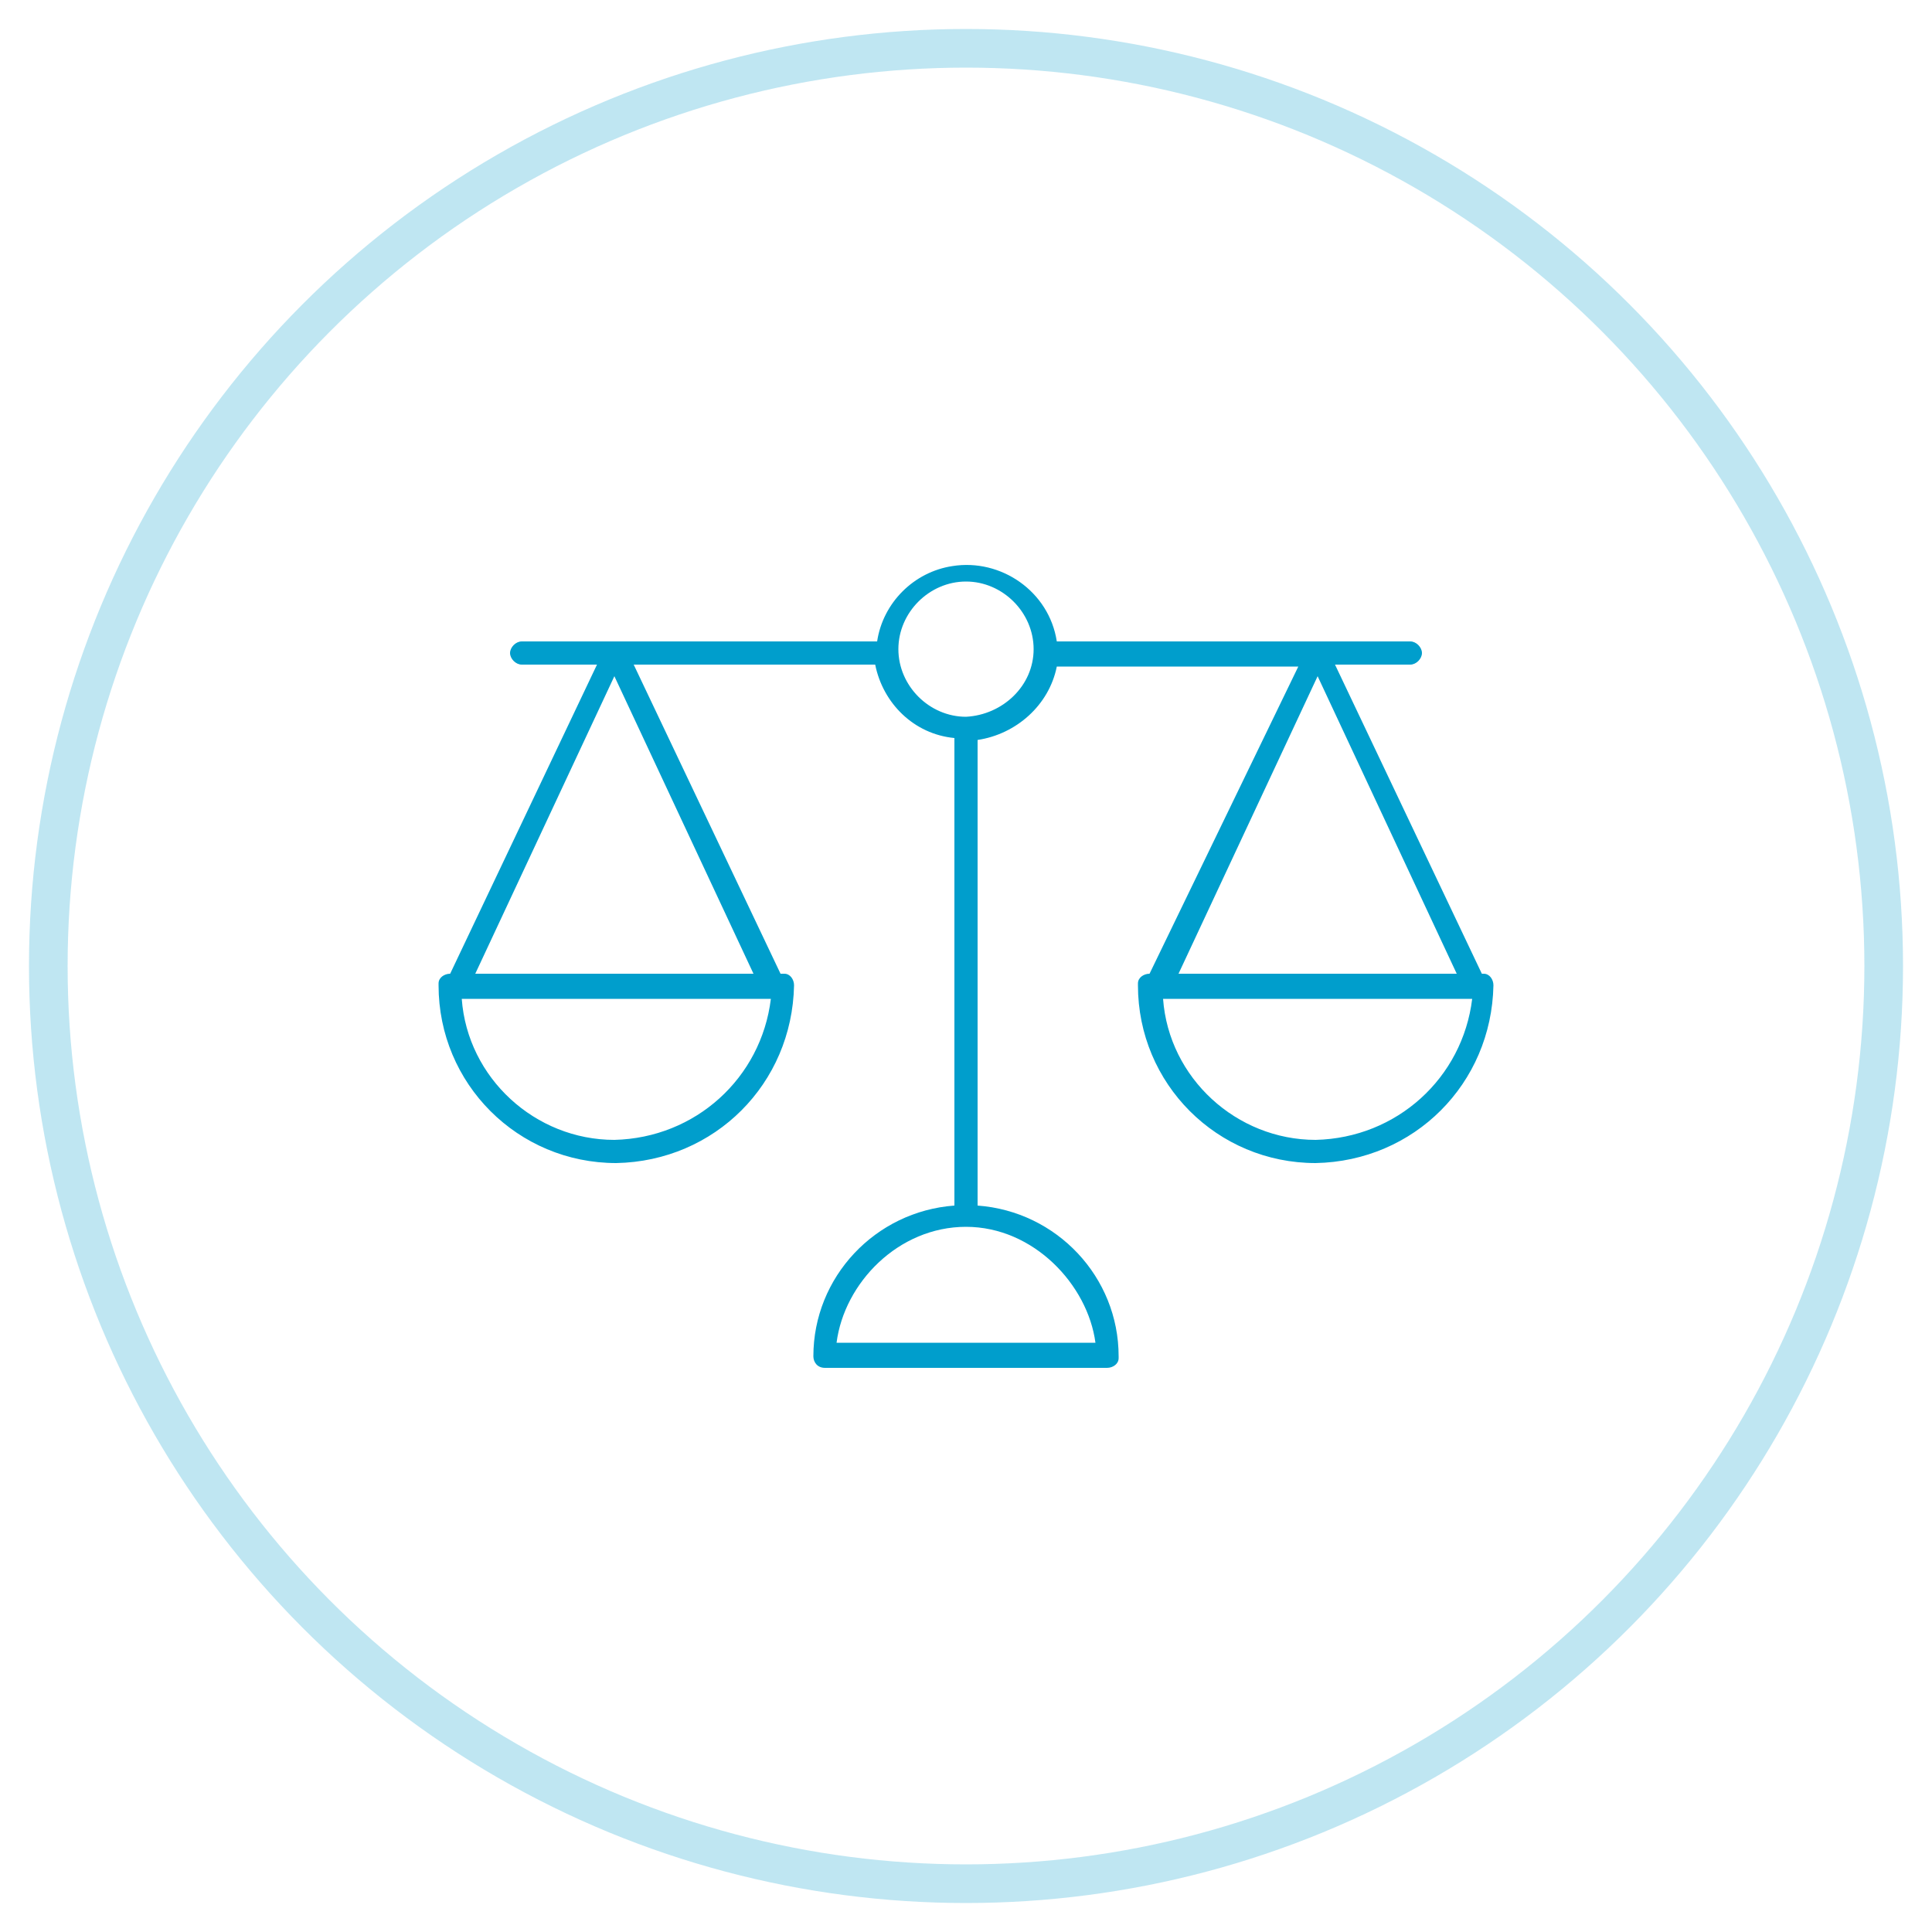 <?xml version="1.0" encoding="utf-8"?>
<!-- Generator: Adobe Illustrator 19.0.0, SVG Export Plug-In . SVG Version: 6.00 Build 0)  -->
<svg version="1.1" id="Layer_1" xmlns="http://www.w3.org/2000/svg" xmlns:xlink="http://www.w3.org/1999/xlink" x="0px" y="0px"
	 viewBox="0 0 100 100" style="enable-background:new 0 0 100 100;" xml:space="preserve">
<style type="text/css">
	.st0{fill:#009ECC;}
	.st1{opacity:0.25;fill:none;stroke:#009ECC;stroke-width:2;stroke-miterlimit:10;}
</style>
<g id="XMLID_1_">
	<g id="XMLID_480_">
		<path id="XMLID_483_" class="st0" d="M59.5,50.4c-0.3,0-0.6,0.2-0.6,0.5c0,0,0,0.1,0,0.1c0,5.1,4.1,9.2,9.2,9.2l0,0
			c5.1-0.1,9.1-4.1,9.2-9.2c0-0.3-0.2-0.6-0.5-0.6c0,0-0.1,0-0.1,0l0,0l-7.6-16H73c0.3,0,0.6-0.3,0.6-0.6s-0.3-0.6-0.6-0.6H54.7
			c-0.4-2.6-2.9-4.3-5.4-3.9c-2,0.3-3.6,1.9-3.9,3.9H27c-0.3,0-0.6,0.3-0.6,0.6s0.3,0.6,0.6,0.6h3.9l-7.6,16l0,0
			c-0.3,0-0.6,0.2-0.6,0.5c0,0,0,0.1,0,0.1c0,5.1,4.1,9.2,9.2,9.2l0,0c5.1-0.1,9.1-4.1,9.2-9.2c0-0.3-0.2-0.6-0.5-0.6
			c0,0-0.1,0-0.1,0h-0.1l-7.6-16h12.5c0.4,2,2,3.6,4.1,3.8v24.2c-4.1,0.3-7.3,3.7-7.3,7.8c0,0.3,0.2,0.6,0.6,0.6c0,0,0,0,0.1,0h14.5
			c0.3,0,0.6-0.2,0.6-0.5c0,0,0,0,0-0.1c0-4.1-3.2-7.5-7.3-7.8V38.3c2-0.3,3.7-1.8,4.1-3.8h12.5L59.5,50.4L59.5,50.4z M68.1,59
			c-4.1,0-7.6-3.2-7.9-7.3h16C75.7,55.8,72.3,58.9,68.1,59z M31.8,59c-4.1,0-7.6-3.2-7.9-7.3h16C39.4,55.8,36,58.9,31.8,59z
			 M24.6,50.4L31.8,35L39,50.4H24.6z M56.7,69.5H43.3c0.4-3.1,3.2-6,6.7-6S56.3,66.5,56.7,69.5z M50,37.1c-1.9,0-3.5-1.6-3.5-3.5
			c0-1.9,1.6-3.5,3.5-3.5s3.5,1.6,3.5,3.5C53.5,35.5,51.9,37,50,37.1z M68.2,35l7.2,15.4H61L68.2,35z"/>
	</g>
	<circle id="XMLID_479_" class="st1" cx="50" cy="50" r="47.5"/>
</g>
</svg>

